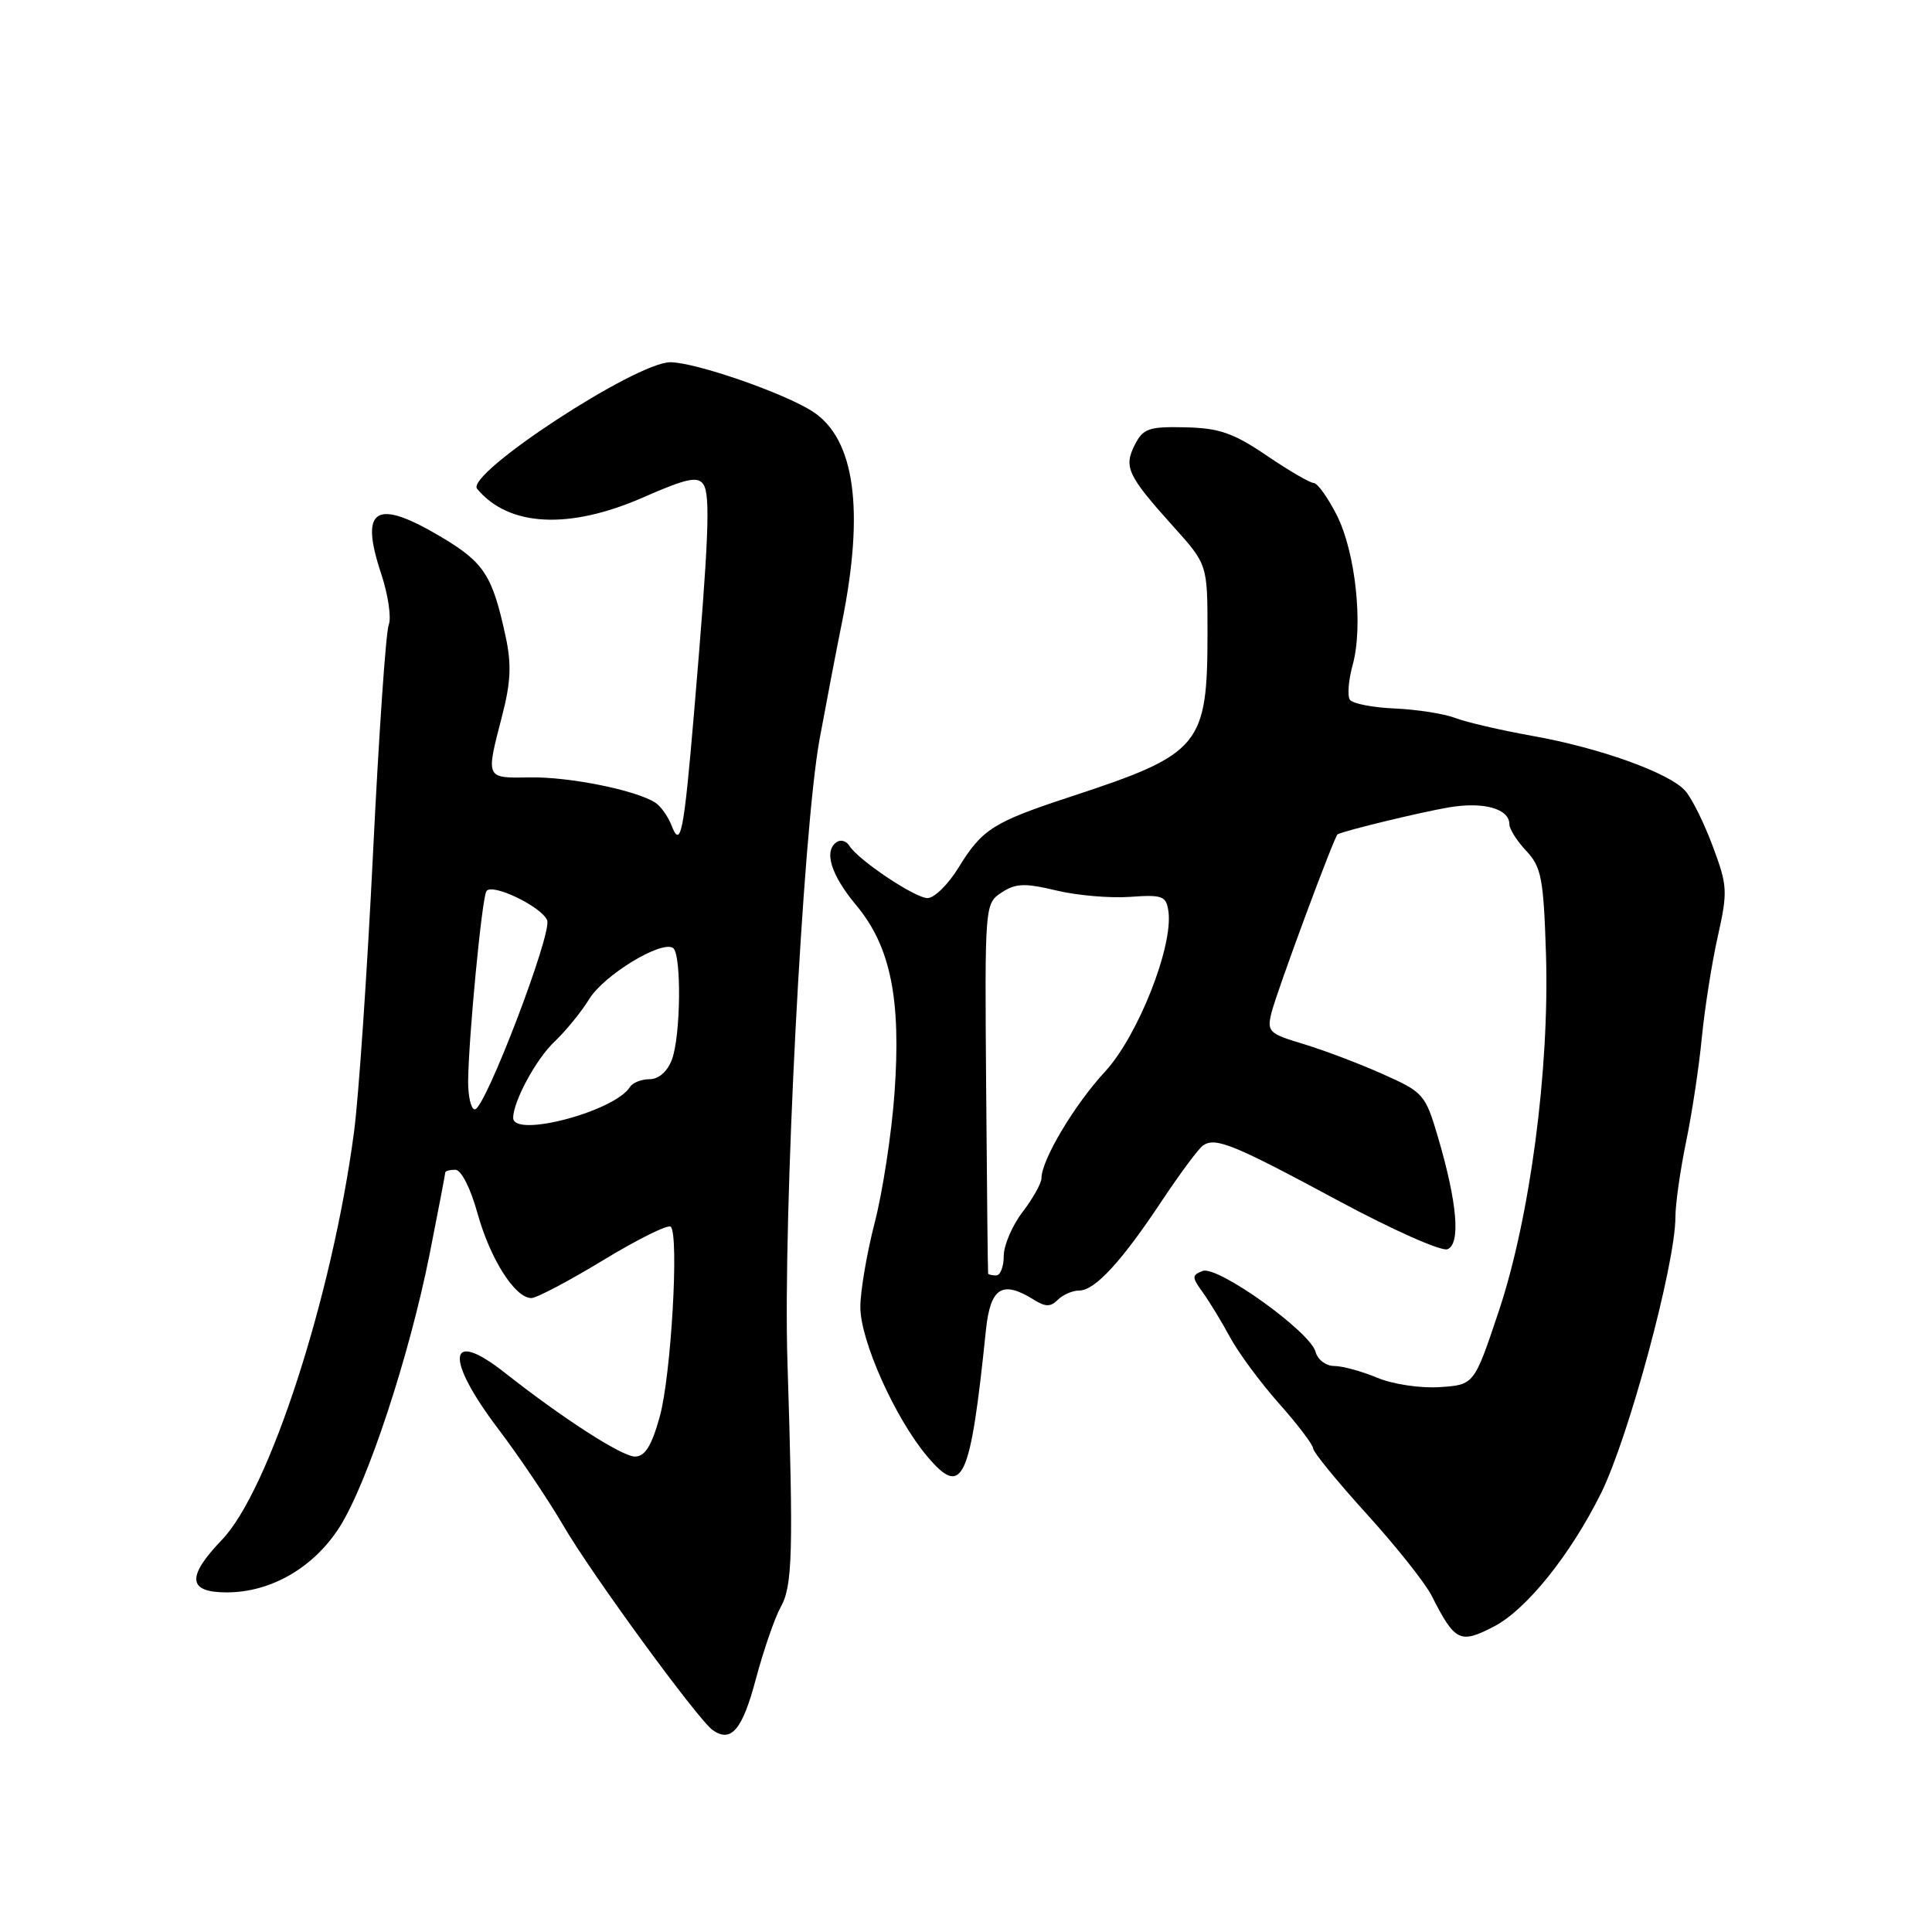 <?xml version="1.0" encoding="UTF-8" standalone="no"?>
<!DOCTYPE svg PUBLIC "-//W3C//DTD SVG 1.1//EN" "http://www.w3.org/Graphics/SVG/1.1/DTD/svg11.dtd" >
<svg xmlns="http://www.w3.org/2000/svg" xmlns:xlink="http://www.w3.org/1999/xlink" version="1.1" viewBox="0 0 256 256">
 <g >
 <path fill="currentColor"
d=" M 100.15 222.50 C 101.18 218.65 102.66 214.35 103.45 212.94 C 105.02 210.15 105.14 205.70 104.34 180.42 C 103.73 161.28 106.37 110.20 108.59 98.00 C 109.45 93.33 110.78 86.35 111.56 82.50 C 114.57 67.59 113.28 58.20 107.73 54.56 C 103.99 52.11 92.14 48.00 88.82 48.00 C 84.24 48.00 61.61 62.83 63.22 64.77 C 67.39 69.80 75.41 70.21 85.22 65.91 C 90.91 63.41 92.44 63.07 93.19 64.16 C 94.16 65.57 93.92 71.43 91.96 94.50 C 90.60 110.50 90.19 112.52 88.97 109.35 C 88.51 108.17 87.55 106.82 86.82 106.35 C 84.26 104.70 75.44 102.92 70.25 103.01 C 64.30 103.11 64.36 103.24 66.51 94.94 C 67.69 90.40 67.80 88.03 66.99 84.30 C 65.25 76.26 64.16 74.56 58.56 71.21 C 49.79 65.97 47.60 67.27 50.50 76.00 C 51.43 78.79 51.88 81.85 51.51 82.79 C 51.13 83.73 50.20 97.32 49.43 113.00 C 48.66 128.68 47.53 145.32 46.91 150.00 C 44.02 171.78 35.68 197.51 29.40 204.04 C 24.69 208.95 24.87 211.00 30.04 211.00 C 35.91 211.00 41.60 207.70 45.01 202.32 C 48.69 196.52 54.26 179.61 56.94 166.11 C 58.07 160.40 59.00 155.56 59.00 155.36 C 59.00 155.16 59.60 155.00 60.34 155.00 C 61.11 155.00 62.35 157.43 63.28 160.80 C 64.97 166.85 68.24 172.00 70.41 172.00 C 71.10 172.00 75.40 169.73 79.96 166.96 C 84.53 164.19 88.54 162.20 88.88 162.55 C 90.00 163.67 88.92 182.39 87.41 187.75 C 86.34 191.60 85.46 193.00 84.14 193.00 C 82.41 193.00 74.60 187.97 66.86 181.87 C 59.32 175.94 58.88 179.90 66.02 189.34 C 68.79 192.99 72.69 198.79 74.70 202.24 C 78.41 208.61 92.50 227.89 94.44 229.25 C 96.88 230.97 98.37 229.21 100.15 222.50 Z  M 197.94 215.53 C 202.24 213.31 208.09 206.03 212.15 197.85 C 215.81 190.46 222.00 167.50 222.00 161.28 C 222.00 159.55 222.64 155.06 223.41 151.32 C 224.19 147.57 225.13 141.35 225.50 137.50 C 225.88 133.65 226.82 127.62 227.61 124.11 C 228.95 118.11 228.91 117.37 226.94 112.11 C 225.79 109.02 224.15 105.72 223.29 104.77 C 221.13 102.38 211.95 99.09 203.00 97.50 C 198.88 96.76 194.30 95.70 192.82 95.13 C 191.35 94.57 187.75 94.01 184.82 93.88 C 181.90 93.76 179.21 93.23 178.86 92.71 C 178.52 92.18 178.68 90.12 179.23 88.13 C 180.67 82.93 179.62 73.14 177.11 68.22 C 175.93 65.90 174.56 64.00 174.08 64.00 C 173.60 64.00 170.79 62.37 167.85 60.37 C 163.43 57.37 161.55 56.72 157.05 56.62 C 152.22 56.51 151.46 56.78 150.37 58.94 C 148.87 61.88 149.40 63.01 155.44 69.73 C 160.00 74.79 160.00 74.79 160.00 83.75 C 160.00 98.82 159.11 99.89 142.00 105.52 C 131.60 108.93 130.16 109.84 127.01 114.96 C 125.65 117.18 123.80 119.00 122.91 119.00 C 121.24 119.00 113.71 113.96 112.53 112.05 C 112.16 111.45 111.44 111.23 110.93 111.54 C 109.10 112.67 110.06 115.88 113.43 119.92 C 118.01 125.39 119.43 132.37 118.52 144.92 C 118.14 150.19 116.97 157.85 115.92 161.94 C 114.86 166.03 114.00 171.09 114.00 173.19 C 114.00 177.65 118.62 187.96 122.88 193.00 C 127.55 198.52 128.57 196.32 130.64 176.25 C 131.23 170.60 132.79 169.60 136.99 172.22 C 138.54 173.19 139.21 173.19 140.18 172.22 C 140.85 171.55 142.13 171.00 143.01 171.00 C 145.09 171.00 148.63 167.15 154.03 159.00 C 156.41 155.43 158.83 152.17 159.42 151.77 C 161.08 150.65 163.48 151.64 177.41 159.14 C 184.52 162.96 190.99 165.84 191.79 165.53 C 193.57 164.84 193.10 159.38 190.53 150.65 C 188.86 144.99 188.62 144.72 183.15 142.29 C 180.04 140.90 175.32 139.12 172.66 138.32 C 168.12 136.96 167.86 136.70 168.48 134.18 C 169.20 131.32 176.81 110.77 177.24 110.55 C 178.23 110.04 188.31 107.60 192.00 106.98 C 196.60 106.20 200.00 107.16 200.00 109.22 C 200.00 109.85 201.01 111.45 202.25 112.76 C 204.24 114.89 204.53 116.39 204.85 126.40 C 205.33 141.72 202.73 161.39 198.58 173.79 C 195.33 183.50 195.33 183.50 190.76 183.80 C 188.20 183.97 184.54 183.42 182.47 182.55 C 180.43 181.70 177.87 181.00 176.78 181.00 C 175.70 181.00 174.59 180.16 174.32 179.13 C 173.63 176.46 161.33 167.66 159.36 168.41 C 157.91 168.97 157.91 169.22 159.38 171.26 C 160.27 172.49 161.90 175.18 163.01 177.23 C 164.11 179.27 167.04 183.23 169.51 186.01 C 171.98 188.79 174.00 191.46 174.00 191.93 C 174.00 192.40 177.18 196.29 181.06 200.57 C 184.95 204.85 188.83 209.73 189.69 211.42 C 192.79 217.53 193.44 217.86 197.94 215.53 Z  M 68.00 148.12 C 68.00 145.94 71.07 140.27 73.48 138.02 C 74.93 136.65 77.01 134.11 78.09 132.36 C 80.03 129.21 87.57 124.61 89.17 125.60 C 90.32 126.32 90.22 137.30 89.02 140.43 C 88.43 141.99 87.27 143.00 86.08 143.00 C 85.00 143.00 83.84 143.46 83.49 144.01 C 81.49 147.26 68.00 150.83 68.00 148.12 Z  M 62.03 143.25 C 62.09 137.50 63.85 119.04 64.45 118.09 C 65.15 116.95 71.75 120.12 72.50 121.94 C 73.19 123.65 64.27 147.00 62.92 147.00 C 62.42 147.00 62.02 145.31 62.03 143.25 Z  M 130.93 168.75 C 130.89 168.61 130.77 157.53 130.67 144.12 C 130.48 119.85 130.49 119.73 132.72 118.26 C 134.59 117.04 135.79 116.99 139.95 117.99 C 142.70 118.65 147.09 119.03 149.72 118.84 C 154.04 118.53 154.53 118.72 154.82 120.75 C 155.48 125.39 150.77 137.29 146.42 142.00 C 142.37 146.38 138.00 153.70 138.00 156.12 C 138.00 156.77 136.88 158.79 135.50 160.59 C 134.12 162.39 133.00 165.02 133.00 166.43 C 133.00 167.84 132.55 169.00 132.00 169.00 C 131.45 169.00 130.97 168.89 130.93 168.75 Z "/>
</g>
</svg>